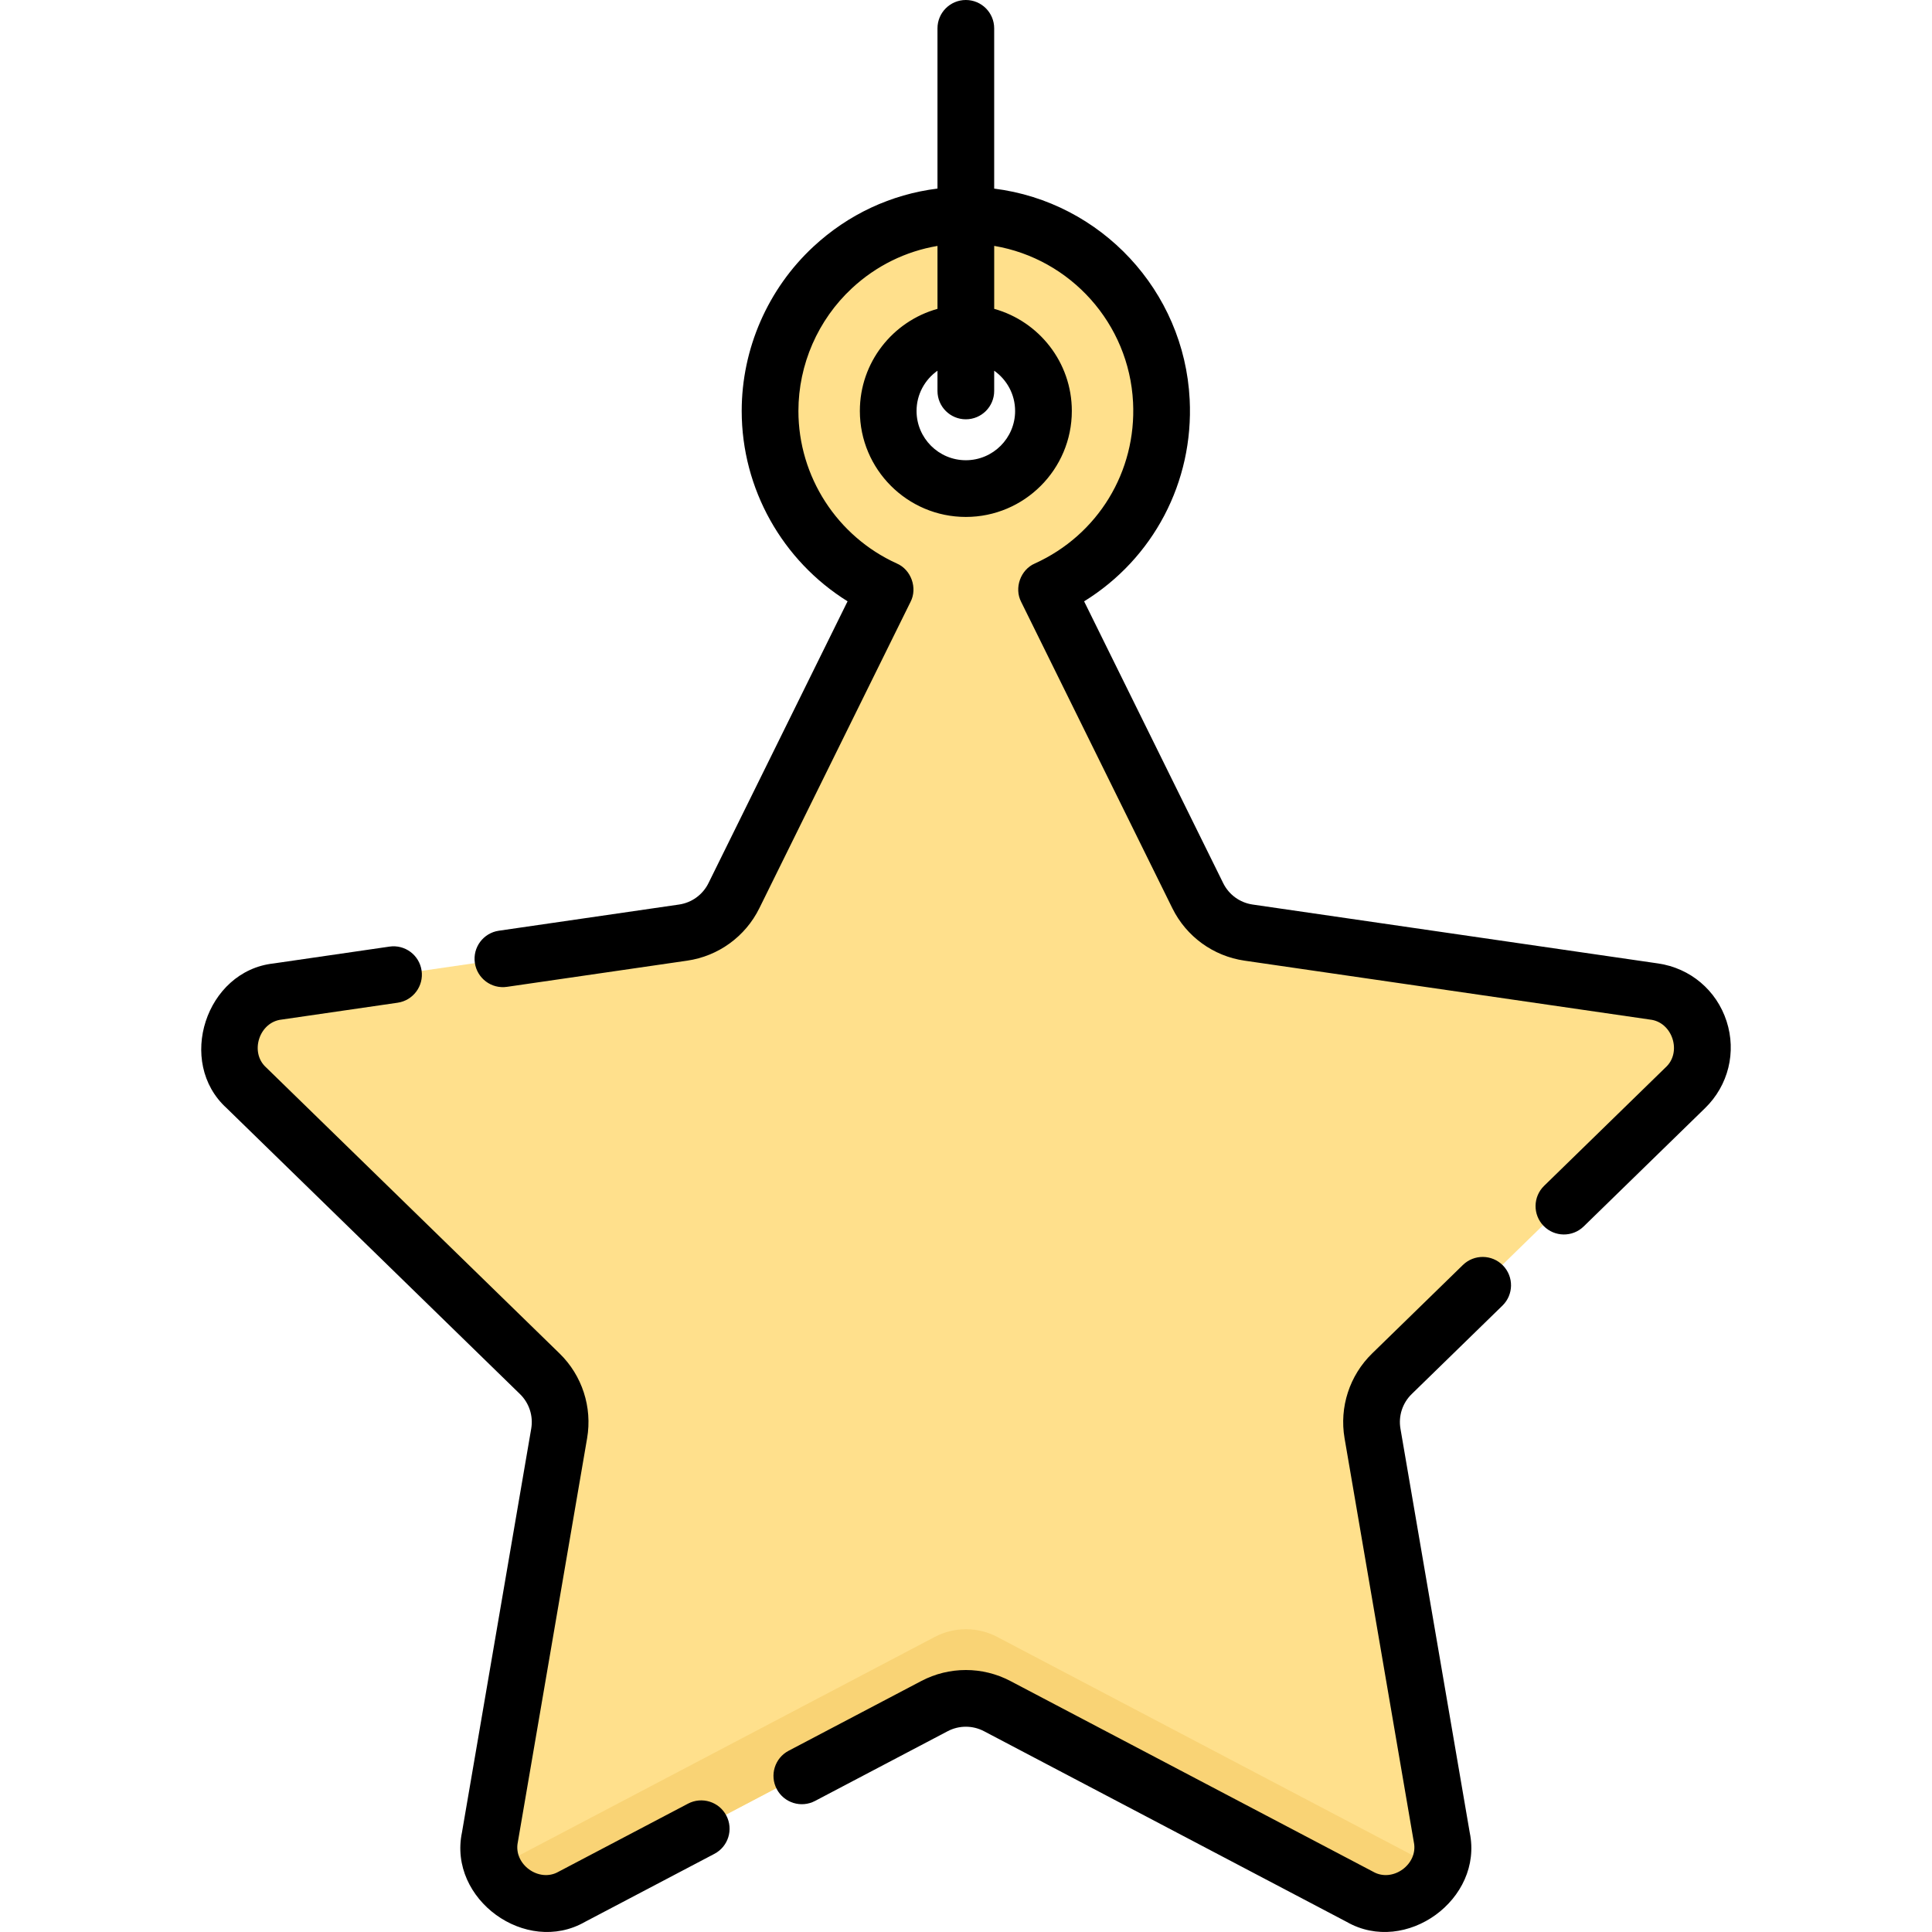 <svg id="Capa_1" enable-background="new 0 0 512 512" height="512" viewBox="0 0 512 512" width="512" xmlns="http://www.w3.org/2000/svg"><g><g><g><g><path d="m446.321 288.242c8.86-8.636 3.971-23.683-8.273-25.462l-107.266-15.587c-5.807-.844-10.828-4.492-13.425-9.754l-40.003-81.054c18.701-8.479 31.477-27.732 30.367-49.847-1.299-25.86-21.93-47.046-47.751-48.971-30.395-2.265-55.759 21.725-55.759 51.64 0 20.985 12.489 39.042 30.434 47.178l-40.003 81.054c-2.597 5.263-7.618 8.91-13.425 9.754l-107.265 15.588c-12.244 1.779-17.133 16.826-8.273 25.462l77.618 75.659c4.202 4.096 6.12 9.998 5.128 15.782l-18.323 106.832c-2.092 12.194 10.708 21.494 21.659 15.736l95.941-50.439c5.194-2.731 11.4-2.731 16.594 0l95.941 50.439c10.951 5.757 23.75-3.542 21.659-15.736l-18.323-106.832c-.992-5.784.926-11.686 5.128-15.782zm-190.321-199.569c11.341 0 20.536 9.194 20.536 20.535s-9.194 20.536-20.536 20.536-20.536-9.194-20.536-20.536c0-11.341 9.195-20.535 20.536-20.535z" fill="#ffe08c"/></g></g><g><path d="m264.297 433.813c-5.194-2.731-11.4-2.731-16.594 0l-116.561 61.28c3.295 7.385 12.467 11.446 20.62 7.16l95.941-50.439c5.194-2.731 11.4-2.731 16.594 0l95.941 50.439c8.152 4.286 17.324.225 20.62-7.16z" fill="#f9d375"/></g></g><g><path d="m387.679 335.235-24.059 23.452c-5.982 5.831-8.71 14.227-7.298 22.461l18.357 107.028c1.243 5.861-5.606 10.837-10.796 7.844l-96.117-50.532c-7.394-3.886-16.223-3.886-23.618 0l-35.152 18.481c-3.673 1.931-5.085 6.475-3.154 10.147 1.932 3.674 6.475 5.086 10.147 3.154l35.151-18.481c3.016-1.585 6.617-1.585 9.632 0l96.117 50.532c15.658 8.96 36.285-5.99 32.601-23.686l-18.357-107.028c-.576-3.358.537-6.783 2.976-9.16l24.059-23.451c2.972-2.897 3.032-7.654.136-10.626-2.897-2.972-7.655-3.031-10.625-.135z"/><path d="m182.336 477.984-34.306 18.036c-5.191 2.992-12.039-1.984-10.797-7.844l18.357-107.028c1.412-8.234-1.317-16.63-7.299-22.462l-77.76-75.798c-4.45-4.01-1.833-12.063 4.124-12.692l30.716-4.463c4.107-.597 6.952-4.409 6.355-8.516s-4.403-6.961-8.516-6.355l-30.716 4.463c-17.964 1.978-25.821 26.168-12.453 38.325l77.76 75.797c2.44 2.378 3.553 5.804 2.977 9.161l-18.357 107.028c-3.684 17.7 16.945 32.645 32.601 23.686l34.306-18.036c3.673-1.931 5.085-6.475 3.154-10.148-1.929-3.673-6.471-5.082-10.146-3.154z"/><path d="m457.555 270.617c-2.663-8.193-9.612-14.053-18.138-15.292l-107.462-15.614c-3.371-.49-6.284-2.606-7.792-5.662l-36.859-74.685c18.28-11.305 29.075-31.554 27.973-53.507-1.447-28.807-23.491-52.324-51.807-55.875v-42.468c0-4.15-3.364-7.514-7.514-7.514s-7.514 3.364-7.514 7.514v42.46c-12.242 1.523-23.628 6.798-32.887 15.394-12.072 11.206-18.996 27.076-18.996 43.54 0 20.647 10.797 39.703 28.055 50.446l-36.865 74.696c-1.508 3.055-4.421 5.171-7.792 5.662l-47.762 6.94c-4.107.597-6.952 4.409-6.355 8.516s4.401 6.962 8.516 6.355l47.763-6.94c8.266-1.2 15.409-6.391 19.107-13.882l40.076-81.203c1.903-3.664.16-8.542-3.636-10.169-15.842-7.181-26.078-23.047-26.078-40.421 0-12.299 5.173-24.154 14.192-32.526 6.43-5.969 14.242-9.786 22.664-11.209v16.677c-11.849 3.295-20.573 14.173-20.573 27.058 0 15.487 12.6 28.087 28.087 28.087s28.087-12.6 28.087-28.087c0-12.885-8.724-23.763-20.573-27.058v-16.686c20.228 3.422 35.75 20.576 36.798 41.446.922 18.366-9.291 35.133-26.021 42.718-3.795 1.627-5.538 6.504-3.635 10.169l40.076 81.204c3.698 7.491 10.841 12.68 19.107 13.881l107.462 15.615c5.958.629 8.574 8.682 4.124 12.692l-32.178 31.368c-2.971 2.896-3.032 7.653-.135 10.625 2.899 2.973 7.656 3.03 10.625.135l32.178-31.366c6.166-6.015 8.344-14.841 5.682-23.034zm-188.539-161.71c0 7.202-5.858 13.06-13.059 13.06s-13.06-5.858-13.06-13.06c0-4.403 2.197-8.297 5.546-10.663v5.362c0 4.15 3.364 7.514 7.514 7.514s7.514-3.364 7.514-7.514v-5.362c3.348 2.366 5.545 6.26 5.545 10.663z"/></g></g></svg>